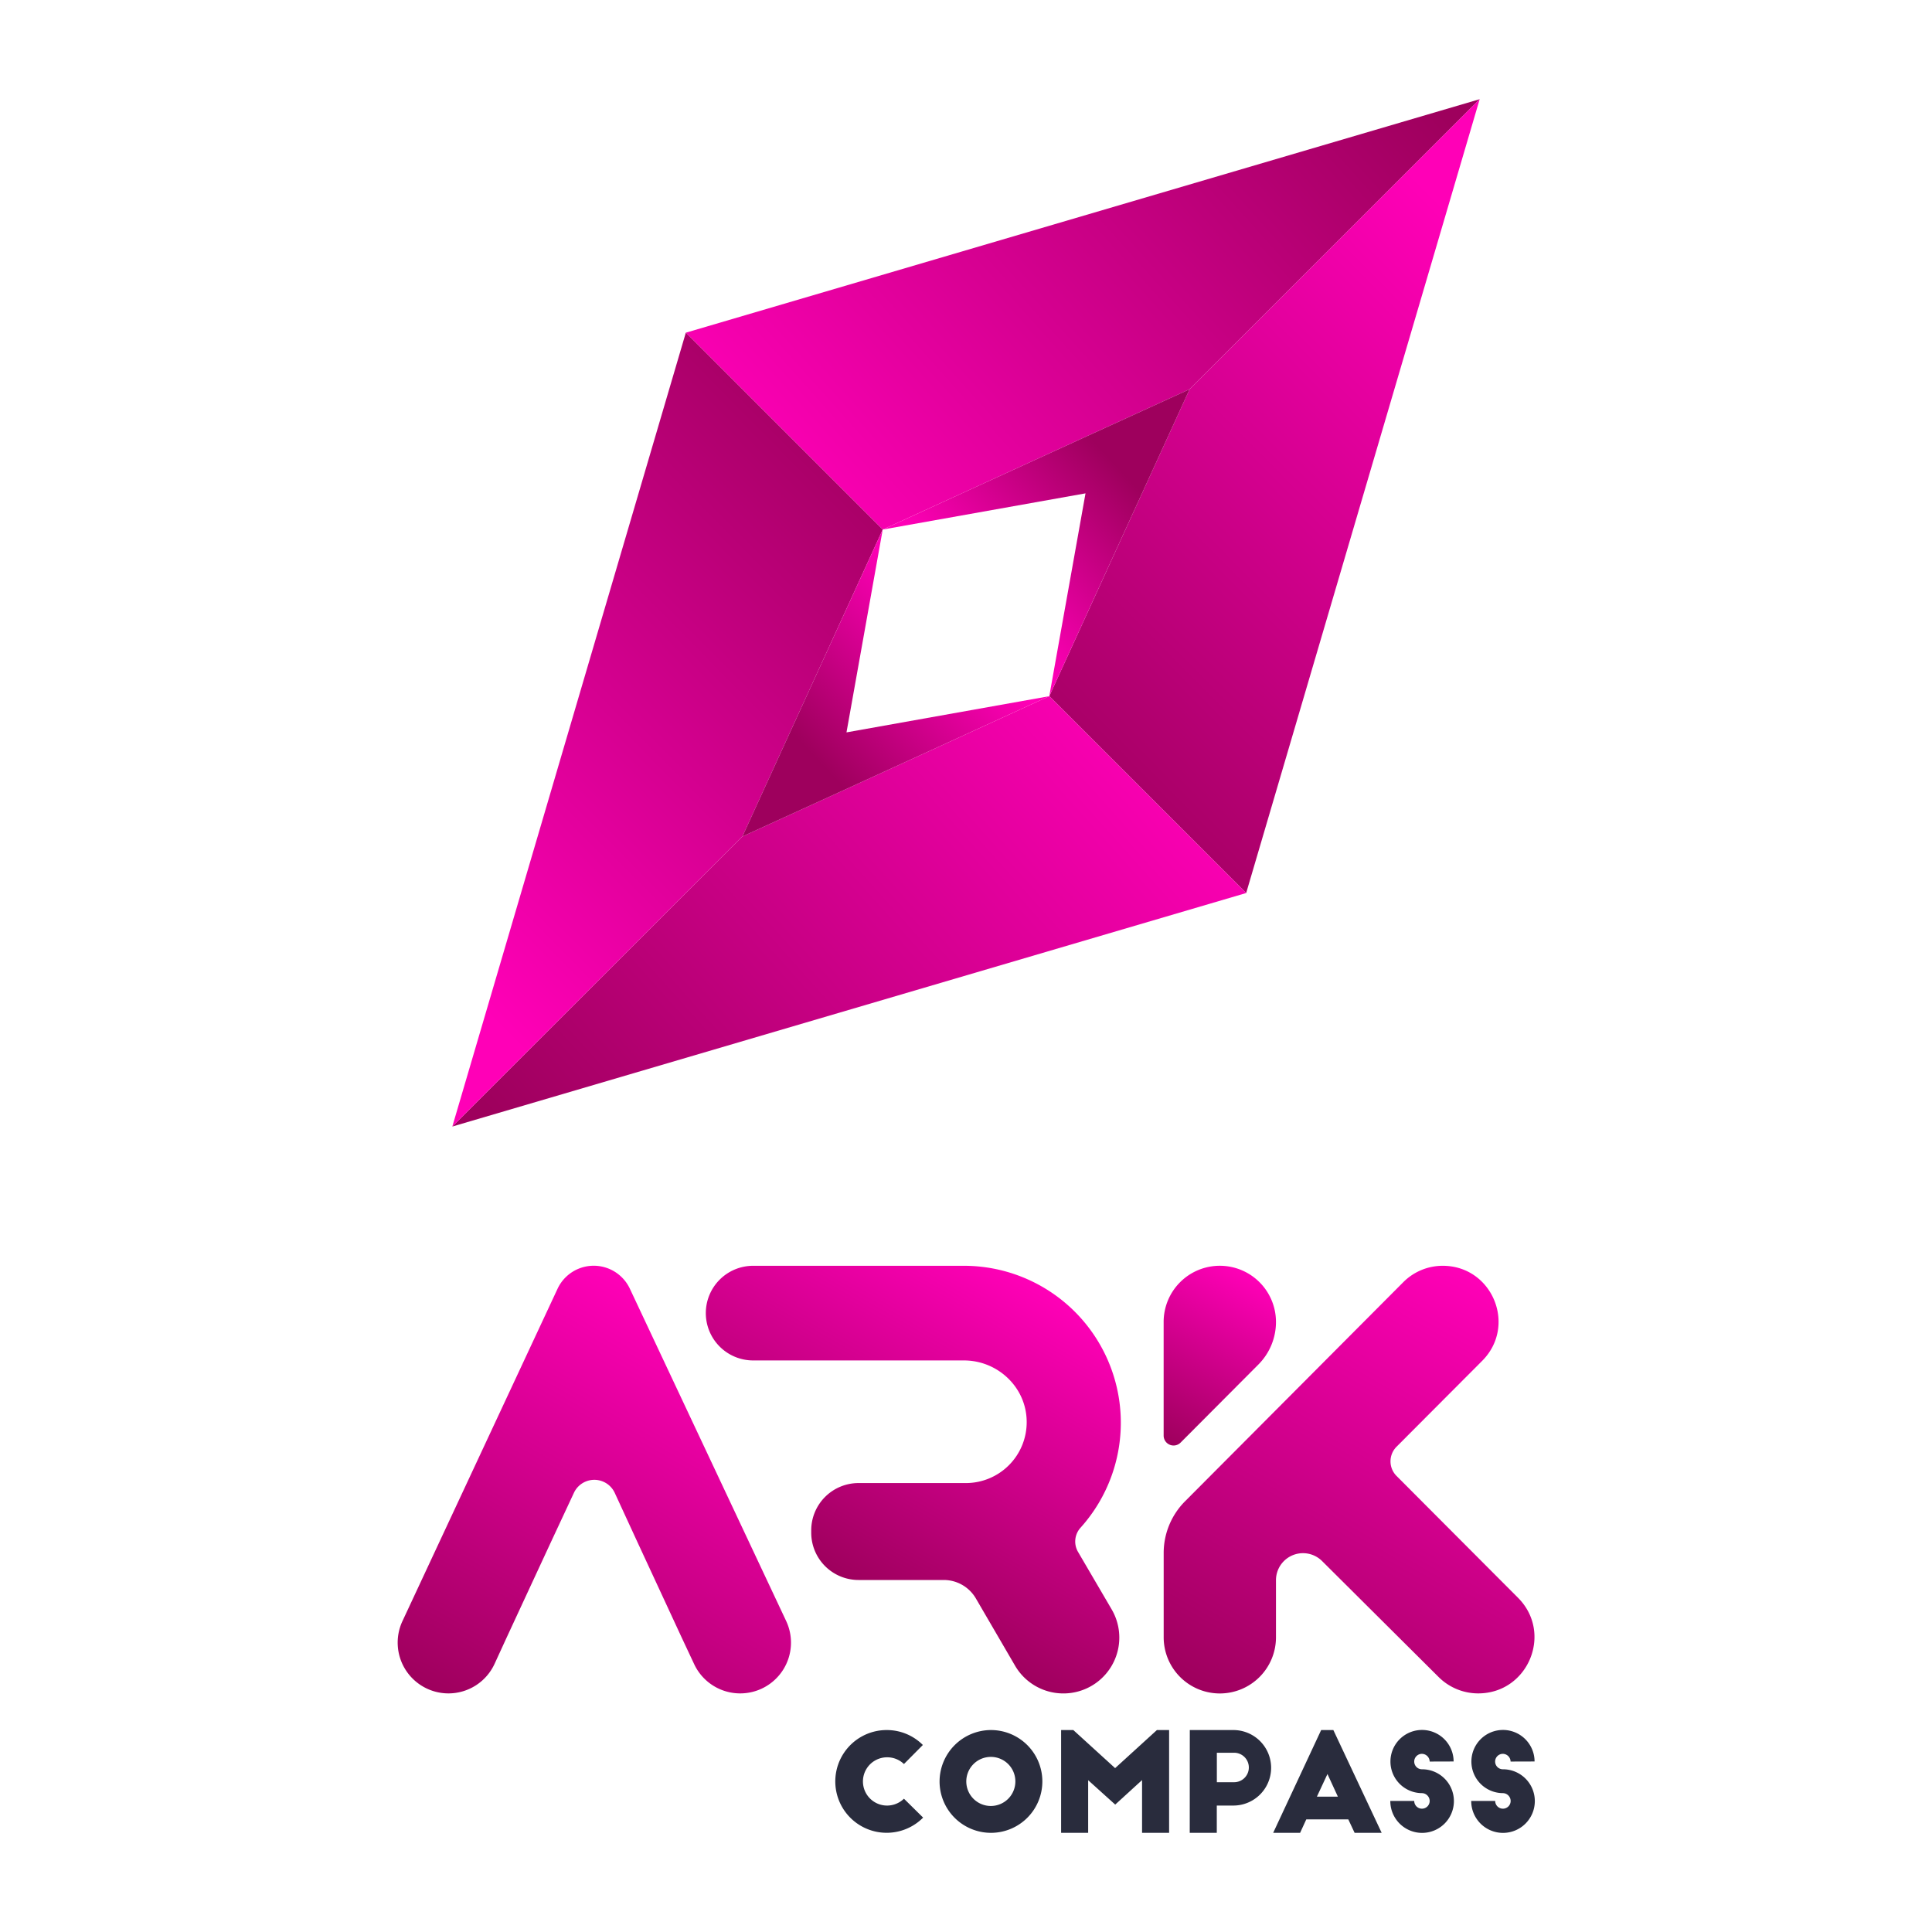 <svg id="Layer_1" data-name="Layer 1" xmlns="http://www.w3.org/2000/svg" xmlns:xlink="http://www.w3.org/1999/xlink" viewBox="0 0 1000 1000"><defs><linearGradient id="linear-gradient" x1="-264.51" y1="2755.01" x2="-234.65" y2="2320.61" gradientTransform="matrix(0.79, 0.79, -0.64, 0.64, 2370.3, -1293.46)" gradientUnits="userSpaceOnUse"><stop offset="0" stop-color="#ff00b7"/><stop offset="1" stop-color="#9e005d"/></linearGradient><linearGradient id="linear-gradient-2" x1="-71.66" y1="2361.92" x2="-74.36" y2="2769.48" xlink:href="#linear-gradient"/><linearGradient id="linear-gradient-3" x1="-163.81" y1="2710.97" x2="-159.09" y2="2599.29" xlink:href="#linear-gradient"/><linearGradient id="linear-gradient-4" x1="5817.67" y1="3039.44" x2="5847.54" y2="2605.04" gradientTransform="matrix(-0.79, -0.79, 0.64, -0.64, 3239.7, 6899.99)" xlink:href="#linear-gradient"/><linearGradient id="linear-gradient-5" x1="6010.52" y1="2646.35" x2="6007.83" y2="3053.91" gradientTransform="matrix(-0.79, -0.79, 0.64, -0.64, 3239.7, 6899.99)" xlink:href="#linear-gradient"/><linearGradient id="linear-gradient-6" x1="5918.37" y1="2995.4" x2="5923.09" y2="2883.72" gradientTransform="matrix(-0.79, -0.79, 0.64, -0.64, 3239.7, 6899.99)" xlink:href="#linear-gradient"/><linearGradient id="linear-gradient-7" x1="386.23" y1="697.57" x2="268.44" y2="901.58" gradientTransform="matrix(1, 0, 0, 1, 0, 0)" xlink:href="#linear-gradient"/><linearGradient id="linear-gradient-8" x1="531.55" y1="661.61" x2="440.49" y2="819.32" gradientTransform="matrix(1, 0, 0, 1, 0, 0)" xlink:href="#linear-gradient"/><linearGradient id="linear-gradient-9" x1="785.66" y1="673.05" x2="657.04" y2="895.83" gradientTransform="matrix(1, 0, 0, 1, 0, 0)" xlink:href="#linear-gradient"/><linearGradient id="linear-gradient-10" x1="646.03" y1="659.12" x2="597.48" y2="743.2" gradientTransform="matrix(1, 0, 0, 1, 0, 0)" xlink:href="#linear-gradient"/></defs><title>Ark-Compass-Logo-Text</title><polygon points="765.88 51.34 615.75 201.46 456.88 274.09 354.98 172.2 765.88 51.34" style="fill:url(#linear-gradient)"/><polygon points="645.02 462.23 543.11 360.33 615.75 201.46 765.88 51.34 645.02 462.23" style="fill:url(#linear-gradient-2)"/><polygon points="543.11 360.33 561.86 255.36 456.88 274.09 615.75 201.46 543.11 360.33" style="fill:url(#linear-gradient-3)"/><polygon points="234.12 583.09 384.25 432.97 543.12 360.34 645.02 462.23 234.12 583.09" style="fill:url(#linear-gradient-4)"/><polygon points="354.98 172.2 456.89 274.11 384.25 432.97 234.12 583.09 354.98 172.2" style="fill:url(#linear-gradient-5)"/><polygon points="456.89 274.11 438.14 379.08 543.12 360.34 384.25 432.97 456.89 274.11" style="fill:url(#linear-gradient-6)"/><path d="M326,667a20.66,20.66,0,0,0-37.41.06l-80.27,172A26.29,26.29,0,0,0,232.1,876.5h0A26.29,26.29,0,0,0,256,861.18l6.24-13.59,22.73-49,12.09-25.91a11.65,11.65,0,0,1,21.14.05l11.92,25.86,22.72,49,6.47,13.79a26.29,26.29,0,0,0,23.8,15.12h0A26.28,26.28,0,0,0,406.9,839Z" style="fill:url(#linear-gradient-7)"/><path d="M558,803.28a10.66,10.66,0,0,1,1.24-12.49,81.23,81.23,0,0,0-60.55-135.62H389.83a24.5,24.5,0,0,0-24.5,24.49h0a24.5,24.5,0,0,0,24.5,24.5H498.91c17.55,0,32.29,13.92,32.5,31.47a31.5,31.5,0,0,1-31.87,32H444.38a24.48,24.48,0,0,0-24.49,24.49v1.18a24.49,24.49,0,0,0,24.49,24.5h44.1a19.26,19.26,0,0,1,16.63,9.55l20.29,34.82a28.92,28.92,0,0,0,25,14.35h0a28.91,28.91,0,0,0,25-43.5Z" style="fill:url(#linear-gradient-8)"/><path d="M765.11,876.5h0A29.07,29.07,0,0,1,744.6,868L684.31,808a14,14,0,0,0-19.87.12h0a14,14,0,0,0-4,9.79v29.56a29.06,29.06,0,0,1-29.06,29.06h0a29.06,29.06,0,0,1-29.06-29.06V803.86a37.9,37.9,0,0,1,11-26.74l47.1-47.29,65.91-66.17a28.8,28.8,0,0,1,20.43-8.49h0c25.67,0,38.55,31,20.42,49.19l-44.34,44.47a10.71,10.71,0,0,0,0,15.11l62.82,63C804,845.23,791,876.5,765.11,876.5Z" style="fill:url(#linear-gradient-9)"/><path d="M660.44,684.24h0a31.15,31.15,0,0,1-9.07,22l-40.28,40.43A5.14,5.14,0,0,1,602.3,743V684.24a29.07,29.07,0,0,1,29.07-29.08h0A29.07,29.07,0,0,1,660.44,684.24Z" style="fill:url(#linear-gradient-10)"/><path d="M467.88,913.06a12.42,12.42,0,0,0-8.94-3.48A12.49,12.49,0,1,0,467.88,931l9.93,9.79a26.59,26.59,0,1,1-18.87-45.32,26.34,26.34,0,0,1,18.73,7.73Z" style="fill:#292c3d"/><path d="M512.85,895.47a26.6,26.6,0,1,1-26.53,26.67A26.67,26.67,0,0,1,512.85,895.47Zm0,13.9a12.7,12.7,0,1,0,12.7,12.69A12.67,12.67,0,0,0,512.85,909.37Z" style="fill:#292c3d"/><path d="M577.18,915.18l21.63-19.71h6.32v53.19h-14v-27.3l-13.9,12.69-14-12.62v27.23h-14V895.47h6.31Z" style="fill:#292c3d"/><path d="M615.84,895.47h22.41a19.54,19.54,0,0,1,.28,39.08h-8.72v14.11h-14Zm14,27h8.65a7.63,7.63,0,1,0,0-15.25h-8.65Z" style="fill:#292c3d"/><path d="M659,948.66l24.83-53.19h6.31l25,53.19h-14l-3.26-6.95H676.13l-3.19,6.95Zm22.63-18.72h10.85l-5.39-11.71Z" style="fill:#292c3d"/><path d="M740,911.78a4.09,4.09,0,0,0-4-4,4,4,0,0,0-4,4,4,4,0,0,0,4,4,16.46,16.46,0,1,1-16.38,16.39H732a4,4,0,0,0,4,4,4,4,0,0,0,4-4,4.1,4.1,0,0,0-4-4.05,16.35,16.35,0,1,1,16.39-16.38Z" style="fill:#292c3d"/><path d="M781.88,911.78a4.08,4.08,0,0,0-4-4,4,4,0,0,0-4,4,4,4,0,0,0,4,4,16.46,16.46,0,1,1-16.38,16.39h12.41a4,4,0,0,0,4,4,4,4,0,0,0,4-4,4.09,4.09,0,0,0-4-4.05,16.35,16.35,0,1,1,16.38-16.38Z" style="fill:#292c3d"/></svg>